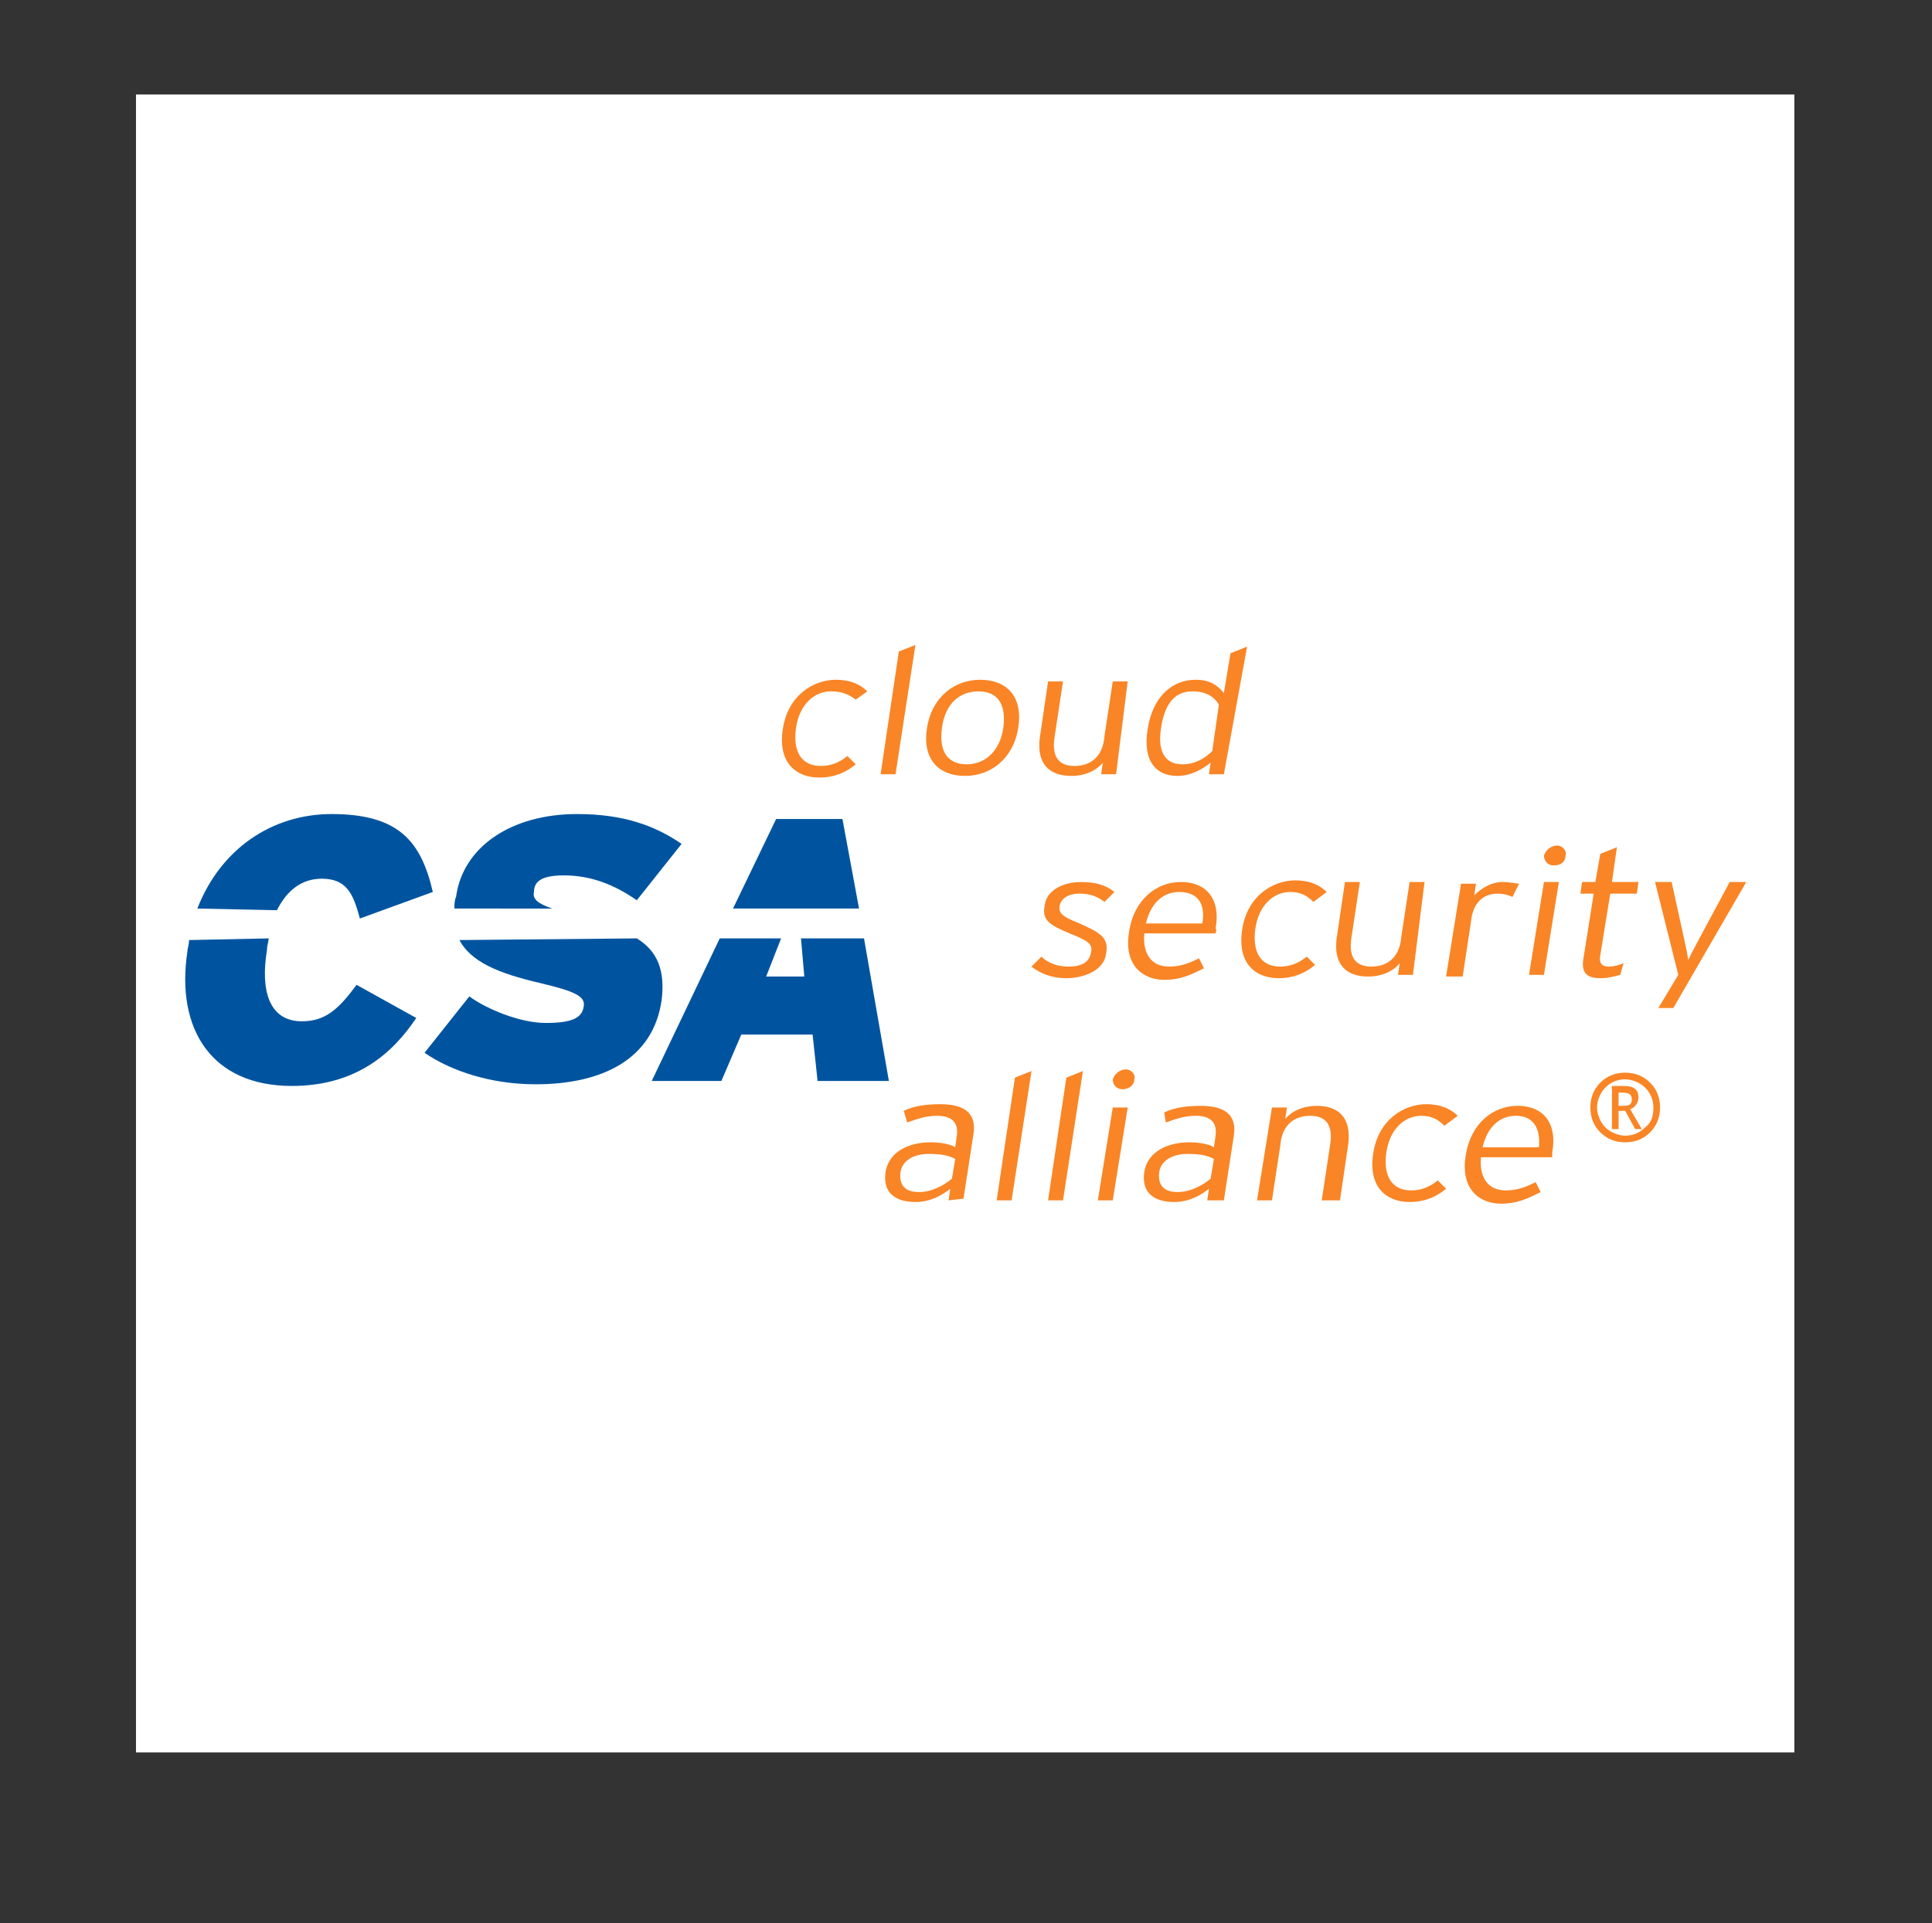 <?xml version="1.0" encoding="utf-8"?>
<!-- Generator: Adobe Illustrator 25.2.3, SVG Export Plug-In . SVG Version: 6.00 Build 0)  -->
<svg version="1.2" xmlns:xlink="http://www.w3.org/1999/xlink" viewBox="0 0 116.5 116" baseProfile="tiny-ps" xmlns="http://www.w3.org/2000/svg">
  <rect x="0" y="0" width="116.5" height="116" fill="#333333" stroke="none"/>
  <title>Cloud Security Alliance</title>

<rect x="8.2" y="5.7" width="100" height="100" fill="#FFFFFF" />
<g>
	<g>
		<path d="M16.2,56.6c0,0.2-0.1,0.4-0.1,0.7c-0.4,2.4,0.1,4.3,2.1,4.3c1.4,0,2.2-0.7,3.3-2.2l3.6,2    c-1.4,2.1-3.6,4.1-7.5,4.1c-4.9,0-7-3.5-6.3-8.1c0-0.2,0.1-0.4,0.1-0.7L16.2,56.6z M11.9,54.8c1.4-3.6,4.5-5.7,8.1-5.7    c4.1,0,5.4,1.7,6.1,4.7l-4.4,1.6c-0.4-1.5-0.8-2.4-2.3-2.4c-1.2,0-2.1,0.7-2.7,1.9L11.9,54.8L11.9,54.8z" fill="#00549F" />
		<path d="M38.4,56.6c1.3,0.8,1.7,2,1.5,3.7c-0.5,3.6-3.6,5.1-7.6,5.1c-2.7,0-5.1-0.8-6.7-1.9l2.7-3.4    c1.1,0.8,3.1,1.6,4.6,1.6c1.6,0,2.2-0.3,2.3-1c0.1-0.6-0.5-0.9-2.6-1.4c-2.6-0.6-4.2-1.3-4.9-2.6L38.4,56.6z M27.4,54.8    c0-0.2,0-0.5,0.1-0.7c0.4-3,3.3-5,7.3-5c2.8,0,4.7,0.7,6.3,1.8l-2.7,3.4c-1.3-0.9-2.7-1.5-4.4-1.5c-1.4,0-1.8,0.4-1.8,1    c-0.1,0.4,0.2,0.7,1.1,1H27.4z" fill="#00549F" />
		<polygon points="51.8,54.8 50.8,49.4 46.8,49.4 44.2,54.8   " fill="#00549F" />
		<polygon points="46.2,58.9 48.5,58.9 48.3,56.6 52.1,56.6 53.6,65.2 49.3,65.2 49,62.4 44.7,62.4 43.5,65.2     39.3,65.2 43.4,56.6 47.1,56.6   " fill="#00549F" />
	</g>
	<g>
		<g>
			<path d="M51.6,42.2c-0.4-0.3-0.8-0.5-1.5-0.5c-1,0-1.9,0.8-2.1,2.2c-0.2,1.4,0.3,2.3,1.5,2.3c0.6,0,1.1-0.2,1.6-0.6     l0.5,0.5c-0.6,0.5-1.3,0.8-2.2,0.8c-1.4,0-2.5-0.9-2.2-2.9c0.3-2.1,1.9-3,3.2-3c0.9,0,1.5,0.3,1.9,0.7L51.6,42.2z" fill="#F98526" />
			<path d="M53.1,46.7l1.1-7.4l1-0.4L54,46.7H53.1z" fill="#F98526" />
			<path d="M58.2,46.8c-1.6,0-2.6-1-2.3-2.9s1.7-2.9,3.2-2.9c1.6,0,2.6,1,2.3,2.9S59.7,46.8,58.2,46.8z M59,41.7     c-1.1,0-2,0.7-2.2,2.2s0.4,2.2,1.5,2.2s2-0.8,2.2-2.2C60.7,42.4,60.1,41.7,59,41.7z" fill="#F98526" />
			<path d="M66.4,46.7l0.1-0.7c-0.4,0.5-1.1,0.8-1.9,0.8c-1.3,0-2.1-0.7-1.9-2.3l0.5-3.4h0.9l-0.5,3.3     c-0.2,1.2,0.2,1.8,1.2,1.8c0.9,0,1.7-0.5,1.8-1.8l0.5-3.3H68l-0.7,5.6H66.4z" fill="#F98526" />
			<path d="M72.9,46.7L73,46c-0.5,0.4-1.2,0.8-2,0.8c-1.3,0-2.1-0.9-1.8-2.8c0.3-2,1.5-3,2.9-3c0.8,0,1.3,0.3,1.7,0.8     l0.4-2.4l1-0.4l-1.4,7.7H72.9L72.9,46.7z M73.5,42.5c-0.3-0.5-0.8-0.8-1.6-0.8c-1.1,0-1.7,0.8-1.9,2.3c-0.2,1.4,0.3,2.1,1.3,2.1     c0.7,0,1.3-0.3,1.8-0.8L73.5,42.5z" fill="#F98526" />
		</g>
		<g>
			<path d="M57.2,72.4l0.1-0.7c-0.5,0.4-1.2,0.8-2.1,0.8c-1,0-2-0.4-1.8-1.8c0.2-1.3,1.5-1.8,2.7-1.8     c0.6,0,1.2,0.1,1.5,0.3l0.1-0.7c0.1-0.8-0.3-1.2-1.2-1.2c-0.7,0-1.2,0.2-1.8,0.4L54.5,67c0.6-0.3,1.4-0.4,2.2-0.4     c1.4,0,2.2,0.5,2,1.8l-0.6,3.9L57.2,72.4L57.2,72.4z M57.6,69.9c-0.4-0.2-0.8-0.3-1.6-0.3c-0.9,0-1.6,0.4-1.7,1.1     c-0.1,0.8,0.3,1.2,1.1,1.2s1.5-0.4,2-0.8L57.6,69.9z" fill="#F98526" />
			<path d="M60.1,72.4l1.1-7.4l1-0.4L61,72.4H60.1z" fill="#F98526" />
			<path d="M63.2,72.4l1.1-7.4l1-0.4l-1.2,7.8H63.2z" fill="#F98526" />
			<path d="M66.2,72.4l0.9-5.6H68l-0.9,5.6H66.2z M67.7,65.7c-0.4,0-0.6-0.3-0.6-0.6c0.1-0.3,0.4-0.6,0.8-0.6     c0.3,0,0.6,0.3,0.5,0.6C68.4,65.5,68,65.7,67.7,65.7z" fill="#F98526" />
			<path d="M72.8,72.4l0.1-0.7c-0.5,0.4-1.2,0.8-2.1,0.8c-1,0-2-0.4-1.8-1.8c0.2-1.3,1.5-1.8,2.7-1.8     c0.6,0,1.2,0.1,1.5,0.3l0.1-0.7c0.1-0.8-0.3-1.2-1.2-1.2c-0.7,0-1.2,0.2-1.8,0.4l-0.1-0.6c0.6-0.3,1.4-0.4,2.2-0.4     c1.4,0,2.2,0.5,2,1.8l-0.6,3.9H72.8L72.8,72.4z M73.2,69.9c-0.4-0.2-0.8-0.3-1.6-0.3c-0.9,0-1.6,0.4-1.7,1.1     c-0.1,0.8,0.3,1.2,1.1,1.2c0.8,0,1.5-0.4,2-0.8L73.2,69.9z" fill="#F98526" />
			<path d="M79.7,72.4l0.5-3.3c0.2-1.2-0.2-1.8-1.2-1.8c-0.9,0-1.7,0.5-1.8,1.8l-0.5,3.3h-0.9l0.9-5.6h0.9l-0.1,0.7     c0.4-0.5,1.1-0.8,1.9-0.8c1.3,0,2.1,0.7,1.9,2.3l-0.5,3.4H79.7z" fill="#F98526" />
			<path d="M87.1,67.9c-0.4-0.4-0.8-0.6-1.4-0.6c-1,0-1.9,0.8-2.1,2.2s0.3,2.3,1.5,2.3c0.6,0,1.1-0.2,1.6-0.6l0.5,0.5     c-0.6,0.5-1.3,0.8-2.2,0.8c-1.4,0-2.5-0.9-2.2-2.9c0.3-2.1,1.9-3,3.2-3c0.9,0,1.5,0.3,1.9,0.7L87.1,67.9z" fill="#F98526" />
			<path d="M93.6,69.8h-4.3c-0.1,1.2,0.4,2,1.5,2c0.7,0,1.2-0.2,1.8-0.5l0.3,0.6c-0.8,0.4-1.4,0.7-2.4,0.7     c-1.2,0-2.5-0.8-2.1-3c0.3-1.8,1.6-2.9,3.1-2.9c1.7,0,2.4,1.2,2.1,2.8C93.6,69.6,93.6,69.7,93.6,69.8z M91.4,67.3     c-0.9,0-1.7,0.6-2,1.9h3.4C92.9,68.1,92.5,67.3,91.4,67.3z" fill="#F98526" />
		</g>
		<g>
			<path d="M64.3,59c-0.9,0-1.6-0.3-2.1-0.7l0.6-0.6c0.4,0.4,1,0.6,1.6,0.6c0.9,0,1.3-0.3,1.4-0.9     c0.1-0.5-0.3-0.7-1.3-1.1c-1.2-0.5-1.7-0.8-1.5-1.7c0.1-0.9,1.1-1.4,2.2-1.4c0.9,0,1.5,0.2,2,0.6l-0.6,0.6     c-0.4-0.3-0.8-0.5-1.5-0.5c-0.7,0-1.1,0.3-1.2,0.7c-0.1,0.5,0.2,0.7,1.2,1.1c1.1,0.5,1.8,0.8,1.6,1.8C66.6,58.5,65.4,59,64.3,59z     " fill="#F98526" />
			<path d="M73.3,56.3H69c-0.1,1.2,0.4,2,1.5,2c0.7,0,1.2-0.2,1.8-0.5l0.3,0.6c-0.8,0.4-1.4,0.7-2.4,0.7     c-1.2,0-2.5-0.8-2.1-3c0.3-1.8,1.6-2.9,3.1-2.9c1.7,0,2.4,1.2,2.1,2.8C73.4,56.1,73.3,56.2,73.3,56.3z M71.1,53.8     c-0.9,0-1.7,0.6-2,1.9h3.4C72.7,54.6,72.3,53.8,71.1,53.8z" fill="#F98526" />
			<path d="M79.2,54.4c-0.4-0.4-0.8-0.6-1.4-0.6c-1,0-1.9,0.8-2.1,2.2s0.3,2.3,1.5,2.3c0.6,0,1.1-0.2,1.6-0.6l0.5,0.5     C78.7,58.7,78,59,77.1,59c-1.4,0-2.5-0.9-2.2-2.9c0.3-2.1,1.9-3,3.2-3c0.9,0,1.5,0.3,1.9,0.7L79.2,54.4z" fill="#F98526" />
			<path d="M84.3,58.8l0.1-0.7c-0.4,0.5-1.1,0.8-1.9,0.8c-1.3,0-2.1-0.7-1.9-2.3l0.5-3.4H82l-0.5,3.3     c-0.2,1.2,0.2,1.8,1.2,1.8c0.9,0,1.7-0.5,1.8-1.8l0.5-3.3h0.9l-0.7,5.6H84.3z" fill="#F98526" />
			<path d="M91.2,54.1c-0.2-0.1-0.5-0.2-0.9-0.2c-0.9,0-1.5,0.6-1.6,1.7l-0.5,3.3h-1l0.9-5.6H89L88.9,54     c0.4-0.4,1-0.8,1.7-0.8c0.5,0,0.8,0.1,1,0.1L91.2,54.1z" fill="#F98526" />
			<path d="M92.2,58.8l0.9-5.6H94l-0.9,5.6H92.2z M93.7,52.2c-0.4,0-0.6-0.3-0.6-0.6c0.1-0.3,0.4-0.6,0.8-0.6     c0.3,0,0.6,0.3,0.5,0.6C94.4,52,94.1,52.2,93.7,52.2z" fill="#F98526" />
			<path d="M97.1,53.9l-0.6,3.7c-0.1,0.5,0.1,0.7,0.5,0.7s0.6-0.1,0.9-0.2l-0.2,0.7C97.3,58.9,97,59,96.5,59     c-0.8,0-1.2-0.3-1-1.3l0.6-3.8h-0.8l0.1-0.7h0.8l0.3-1.7l1-0.4l-0.3,2.1h1.6l-0.1,0.7H97.1L97.1,53.9z" fill="#F98526" />
			<path d="M100.9,60.8H100l1.2-2l-1.4-5.6h1l0.9,4.1l0.1,0.6l0.3-0.6l2.2-4.1h1L100.9,60.8z" fill="#F98526" />
		</g>
		<g>
			<path d="M95.9,66.8c0-0.6,0.2-1.1,0.6-1.5s0.9-0.6,1.5-0.6s1.1,0.2,1.5,0.6c0.4,0.4,0.6,0.9,0.6,1.5     s-0.2,1.1-0.6,1.5s-0.9,0.6-1.5,0.6s-1.1-0.2-1.5-0.6C96.1,67.9,95.9,67.4,95.9,66.8z M99.7,66.8c0-0.5-0.2-0.9-0.5-1.2     c-0.3-0.3-0.8-0.5-1.2-0.5c-0.5,0-0.9,0.2-1.2,0.5c-0.3,0.3-0.5,0.8-0.5,1.2s0.2,0.9,0.5,1.2c0.3,0.3,0.8,0.5,1.2,0.5     c0.5,0,0.9-0.2,1.2-0.5C99.6,67.7,99.7,67.3,99.7,66.8z M98.6,68.1L98,67h-0.4v1.1h-0.4v-2.6h0.7c0.6,0,0.9,0.2,0.9,0.7     c0,0.3-0.2,0.6-0.5,0.7l0.7,1.2L98.6,68.1L98.6,68.1z M97.6,65.8v0.9c0,0,0.1,0,0.2,0c0.2,0,0.4,0,0.5-0.1s0.1-0.2,0.1-0.3     c0-0.3-0.2-0.4-0.6-0.4h-0.1h-0.1V65.8z" fill="#F98526" />
		</g>
	</g>
</g>
</svg>